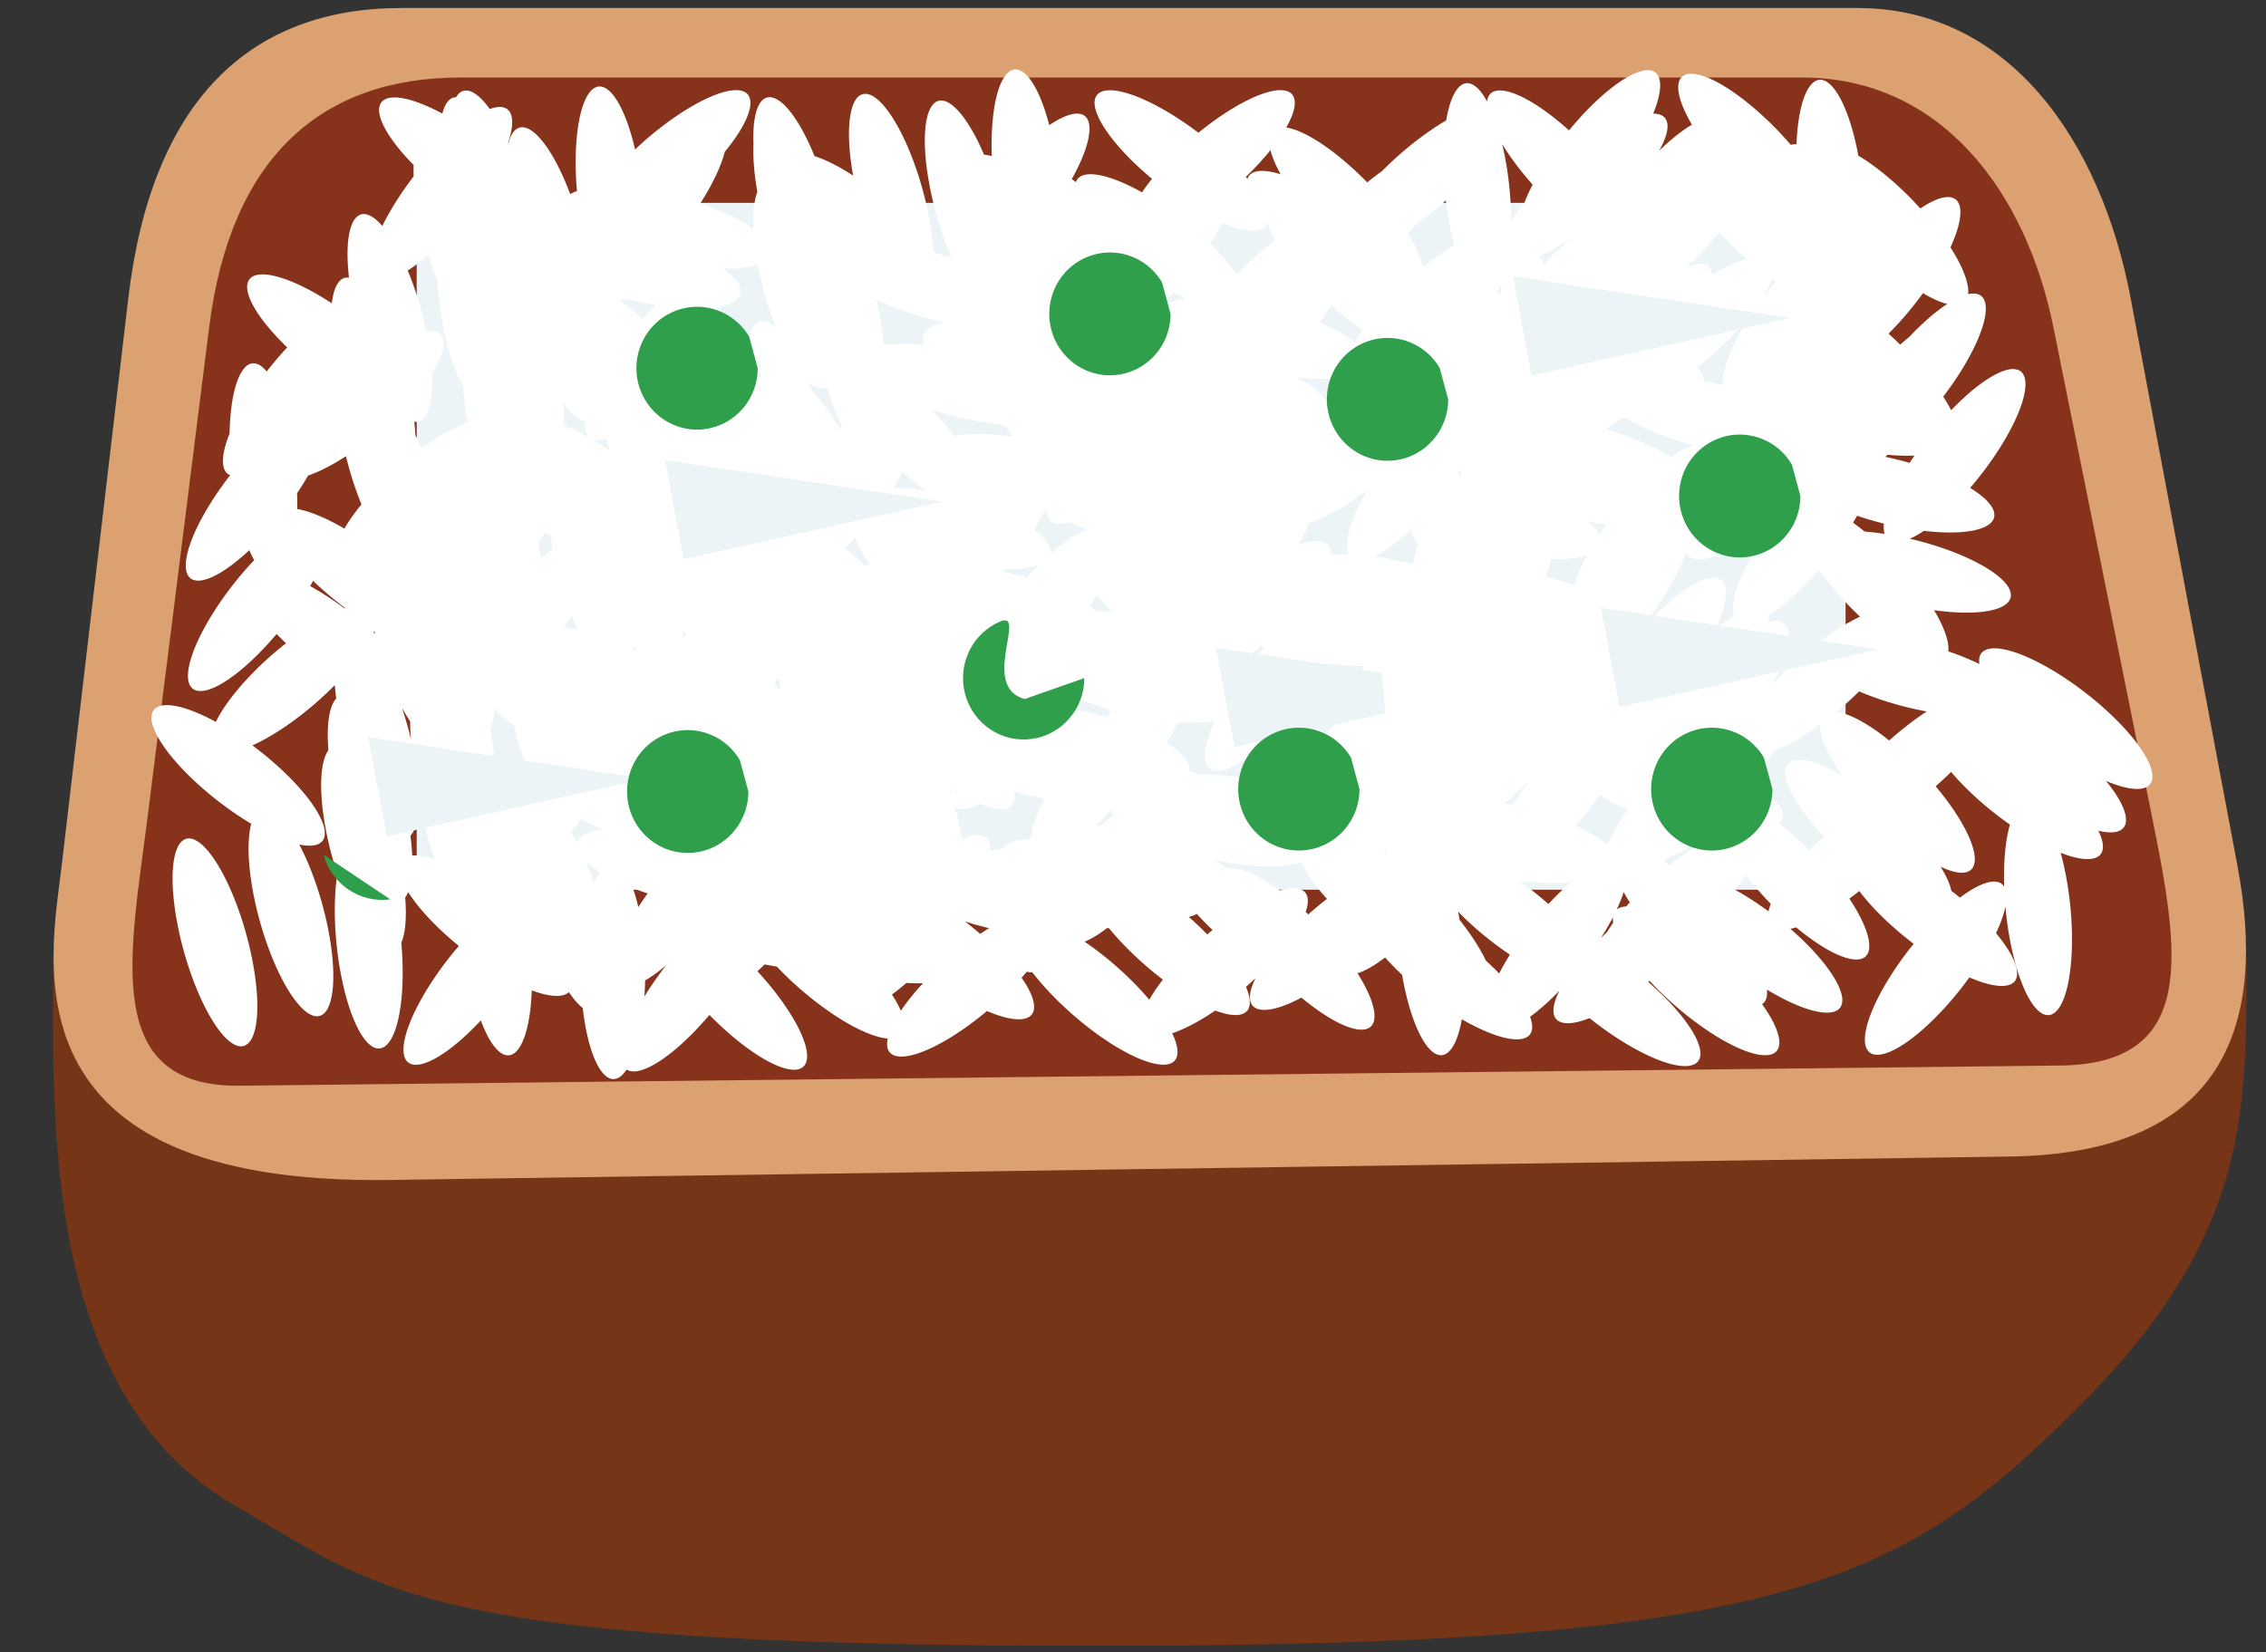 <svg id="svg-function-chef" xmlns="http://www.w3.org/2000/svg" viewBox="0 0 639 466">
<rect x="0" y="0" width="639" height="466" fill="#333333" stroke="none"/>
<defs>
<style>
:root{
--on-2f9f4b:#2f9f4b;
--on-763517:#763517;
--on-87331b:#87331b;
--on-dba171:#dba171;
--on-ecf4f7:#ecf4f7;
--on-ffffff:#ffffff;
}
.chf-st1{fill:#763517;stroke:none;stroke-linecap:butt;stroke-width:2.25;}
.chf-st2{fill:#dba171;stroke:none;stroke-linecap:butt;stroke-width:2.25;}
.chf-st3{fill:#87331b;stroke:none;stroke-linecap:butt;stroke-width:2.25;}
.chf-st5{fill:#ffffff;stroke:none;stroke-linecap:butt;stroke-width:2.25;}
.chf-st4{fill:#ecf4f7;stroke:none;stroke-linecap:butt;stroke-width:2.25;}
.chf-st7{fill:#2f9f4b;stroke:none;stroke-linecap:butt;stroke-width:2.25;}
</style>
</defs>
<g id="chf-30" transform="translate(0 -1.659)">
<g id="chf-31" transform="translate(11.04)"><path class="chf-st1" d="M3.98 271.54c0 44.04-3.98 124.44 52.78 155.65 39.36 22.72 50.87 39.26 245.84 38.64 192.38 0 224.15-19.02 272.93-67.81 48.08-48.08 46.9-83.15 46.9-126.48H3.98Z"/></g>
<g id="chf-32" transform="translate(0 -130.375)"><path class="chf-st2" d="M113.22 134.29h410.57c42.69 0 68.69 37.44 77.06 81.94l30.11 160.07c8.37 44.5-3.37 81.06-64.16 81.94l-456.82 6.61C0 466.45 14.37 401.99 17.38 376.3l18.79-160.07c6.57-55.89 34.37-81.94 77.06-81.94h-.01Z"/></g>
<g id="chf-33" transform="translate(28.268 -158.116)"><path class="chf-st3" d="M101.67 181.63h378.15c39.32 0 63.26 32.21 70.97 70.49l27.74 137.71c7.71 38.28 13.4 70.06-25.92 70.49l-513.29 5.69C0 466.45 8.53 428.58 13.4 389.83l17.31-137.71c6.04-48.08 31.65-70.49 70.97-70.49h-.01Z"/></g>
<g id="chf-34" transform="translate(117.512 -213.849)"><path class="chf-st4" d="M11.28 272.73h380.38c6.25 0 11.27 4.59 11.27 10.28v173.15c0 5.7-5.02 10.29-11.27 10.29H11.28C5.03 466.45 0 461.86 0 456.16V283.01c0-5.69 5.03-10.28 11.28-10.28Z"/></g>
<g id="chf-35" transform="translate(43.345 -160.424)"><path class="chf-st5" d="M242.76 181.68a30.34 9.111-95.83 0 0-6.43 24.43 30.11 9.18-142.19 0 0-2.19-.42 30.318 9.118-105.49 0 0-12.86-15.15 30.318 9.118-105.49 0 0-.65 31.71 30.318 9.118-105.49 0 0 4.11 11.77 30.2 9.153-51.91 0 0-.13.45 29.996 9.216-165.91 0 0-.46-.12 29.996 9.216-165.91 0 0-3.67-.84 30.133 9.174-138.86 0 0-.64-.88 30.318 9.118-105.49 0 0-3.07-17.26 30.318 9.118-105.49 0 0-16.88-26.71 30.318 9.118-105.49 0 0-2.66 22.95 30.133 9.174-138.86 0 0-10.89-5.5 30.318 9.118-105.49 0 0-13.43-16.51 30.318 9.118-105.49 0 0-3.78 13.16 30.318 9.118-105.49 0 0 1.1 13.44 30.318 9.118-105.49 0 0-1.09 10.48 29.996 9.216-165.91 0 0-15.03-7.18 30.2 9.153-51.91 0 0 6.92-14.58 30.131 9.174-40.97 0 0 6.49-16.2 30.131 9.174-40.97 0 0-28.7 12.72 30.131 9.174-40.97 0 0-3.08 2.81 30.34 9.111-95.83 0 0-10.27-17.76 30.34 9.111-95.83 0 0-6.12 29.48 29.996 9.216-165.91 0 0-1.9.88 30.318 9.118-105.49 0 0-14.31-18.77 30.318 9.118-105.49 0 0-3.12 4.42l-.08-.19a30.2 9.153-51.91 0 0-.17-9.38 30.2 9.153-51.91 0 0-5.01-.1 30.318 9.118-105.49 0 0-7.43-5.11 30.318 9.118-105.49 0 0-2.09 1.81 30.318 9.118-105.49 0 0-.7.07 30.318 9.118-105.49 0 0-3.14 4.52 30.11 9.18-142.19 0 0-17.21-3.16 30.11 9.18-142.19 0 0 9.11 17.66 30.318 9.118-105.49 0 0 0 3.21 30.2 9.153-51.91 0 0-8.83 14 30.318 9.118-105.49 0 0-5.98-3.27 30.318 9.118-105.49 0 0-3.42 17.86 30.318 9.118-105.49 0 0-1.23.04 30.318 9.118-105.49 0 0-3.61 7.18 30.11 9.18-142.19 0 0-23.25-6.76 30.11 9.18-142.19 0 0 10.67 19.19 30.2 9.153-51.91 0 0-5.28 6.15 30.2 9.153-51.91 0 0-.5.66 30.34 9.111-95.83 0 0-4.01-2.32 30.34 9.111-95.83 0 0-6.46 19.8 30.2 9.153-51.91 0 0-.56 11.35 30.2 9.153-51.91 0 0 .72.4 30.2 9.153-51.91 0 0-11.2 29.07 30.2 9.153-51.91 0 0 16.6-7.92 30.34 9.111-95.83 0 0 1.37 2.82 30.2 9.153-51.91 0 0-5.82 6.74 30.2 9.153-51.91 0 0-11.54 29.49 30.2 9.153-51.91 0 0 23.69-15.42 30.11 9.18-142.19 0 0 2.65 2.63 30.131 9.174-40.97 0 0-3.61 2.96 30.131 9.174-40.97 0 0-16.16 19.22A30.11 9.18-142.19 0 0 0 362.37a30.11 9.18-142.19 0 0 18.28 25.75 30.11 9.18-142.19 0 0 9.23 6.32 30.318 9.118-105.49 0 0 2.42 27.47 30.318 9.118-105.49 0 0 16.88 26.71 30.318 9.118-105.49 0 0 .66-31.71 30.318 9.118-105.49 0 0-6.43-16.63 30.11 9.18-142.19 0 0 6.58-1.05 30.11 9.18-142.19 0 0-18.28-25.76 30.11 9.18-142.19 0 0-1.51-1.15 30.131 9.174-40.97 0 0 17.72-11.82 30.131 9.174-40.97 0 0 5.53-5.2 30.318 9.118-105.49 0 0 .39 3.8 30.318 9.118-105.49 0 0-2.2 14.58 30.318 9.118-105.49 0 0 1.12 30.33 30.318 9.118-105.49 0 0 1.39 4.58 30.34 9.111-95.83 0 0-.2 19.99 30.34 9.111-95.83 0 0 12.15 29.23A30.34 9.111-95.83 0 0 69.82 428a30.318 9.118-105.49 0 0 1.1-12.78 30.318 9.118-105.49 0 0 .84-1.51 30.11 9.18-142.19 0 0 14.29 15.19 30.2 9.153-51.91 0 0-2.76 3.34 30.2 9.153-51.91 0 0-11.54 29.49 30.2 9.153-51.91 0 0 20.5-11.83 30.34 9.111-95.83 0 0 7.95 9.84 30.34 9.111-95.83 0 0 6.41-18.32 30.11 9.18-142.19 0 0 10.46.5 30.318 9.118-105.49 0 0 3.92 4.49 30.345 9.11-90.37 0 0 8.69 20.04 30.345 9.11-90.37 0 0 3.69-2.69 30.2 9.153-51.91 0 0 23.34-15.42 30.167 9.164-133.6 0 0 26.54 14.55 30.167 9.164-133.6 0 0-13.01-26.87 30.131 9.174-40.97 0 0 2.05-1.92 29.996 9.216-165.91 0 0 3.44.62 30.133 9.174-138.86 0 0 6.6 6.33 30.133 9.174-138.86 0 0 24.65 13.96 30.131 9.174-40.97 0 0 .58 3.9 30.131 9.174-40.97 0 0 27.42-11.66 30.11 9.18-142.19 0 0 12.65.95 30.11 9.18-142.19 0 0-2.9-10.35 30.131 9.174-40.97 0 0 1.48-1.7 30.2 9.153-51.91 0 0 1.54.15 30.133 9.174-138.86 0 0 11.54 12.08 30.133 9.174-138.86 0 0 28.67 12.8 30.133 9.174-138.86 0 0-.76-7.65 30.131 9.174-40.97 0 0 12.16-6.42 30.133 9.174-138.86 0 0 8.98.08 30.133 9.174-138.86 0 0-.33-6.76 30.131 9.174-40.97 0 0 2.68-2.43 30.131 9.174-40.97 0 0-.81 7.73 30.131 9.174-40.97 0 0 13.78-2.26 30.167 9.164-133.6 0 0 19.59 8.12 30.167 9.164-133.6 0 0-3.79-15 30.2 9.153-51.91 0 0 7.78-4.45 30.11 9.18-142.19 0 0 4.8 4.9 30.34 9.111-95.83 0 0 11.24 22.66 30.34 9.111-95.83 0 0 5.6-10.13 30.11 9.18-142.19 0 0 19.22 4.28 30.11 9.18-142.19 0 0 .03-4.98 30.2 9.153-51.91 0 0 8.27-7.35 30.131 9.174-40.97 0 0-.93 7.98 30.131 9.174-40.97 0 0 9.44-.25 30.11 9.18-142.19 0 0 1.29 1.03 30.11 9.18-142.19 0 0 29.34 11.1 30.11 9.18-142.19 0 0-14.11-22.33 30.131 9.174-40.97 0 0 .39-.31 30.133 9.174-138.86 0 0 7.19 6.97 30.133 9.174-138.86 0 0 28.66 12.81 30.133 9.174-138.86 0 0-4.14-13.22 30.167 9.164-133.6 0 0 .43-.3 30.167 9.164-133.6 0 0 .96-3.79 30.11 9.18-142.19 0 0 20.62 5.11 30.11 9.18-142.19 0 0-14.01-22.26 30.131 9.174-40.97 0 0 1.63-.41 30.167 9.164-133.6 0 0 19.63 8.16 30.167 9.164-133.6 0 0-4.63-16.27 30.131 9.174-40.97 0 0 2.81-2.13 30.11 9.18-142.19 0 0 14.54 14.27 30.11 9.18-142.19 0 0 .8.61 30.2 9.153-51.91 0 0-.92 1.13 30.2 9.153-51.91 0 0-11.53 29.49 30.2 9.153-51.91 0 0 25.79-18.01 30.2 9.153-51.91 0 0 2.36-3.14 30.11 9.18-142.19 0 0 12.84 1.02 30.11 9.18-142.19 0 0-5.33-13.49 30.2 9.153-51.91 0 0 2.66-7.56 30.34 9.111-95.83 0 0 .12 1.43 30.34 9.111-95.83 0 0 12.15 29.23 30.34 9.111-95.83 0 0 5.98-31.13 30.34 9.111-95.83 0 0-2.68-14.64 30.11 9.18-142.19 0 0 11.29.38 30.11 9.18-142.19 0 0-.66-6.6 30.11 9.18-142.19 0 0 7.17-.94 30.11 9.18-142.19 0 0-5.01-13.11 30.11 9.18-142.19 0 0 12.45.87 30.11 9.18-142.19 0 0-18.28-25.76 30.11 9.18-142.19 0 0-29.34-11.11 30.11 9.18-142.19 0 0-.54 3.02 29.996 9.216-165.91 0 0-8.77-3.57 30.167 9.164-133.6 0 0-4.01-11.61 29.996 9.216-165.91 0 0 21.58-3.56 29.996 9.216-165.91 0 0-26.91-16.24 29.996 9.216-165.91 0 0-1.49-.35 30.2 9.153-51.91 0 0 3.94-2.23 29.996 9.216-165.91 0 0 19.81-3.78 29.996 9.216-165.91 0 0-6.76-8.33 30.2 9.153-51.91 0 0 2.76-3.35 30.2 9.153-51.91 0 0 11.53-29.49 30.2 9.153-51.91 0 0-19.62 10.91 30.167 9.164-133.6 0 0-2.26-3.81 30.2 9.153-51.91 0 0 10.7-28.41 30.2 9.153-51.91 0 0-3.69-.49 30.167 9.164-133.6 0 0-4.97-13.2 30.2 9.153-51.91 0 0 1.49-13.51 30.2 9.153-51.91 0 0-9.98 2.54 30.167 9.164-133.6 0 0-1.75-1.9 30.167 9.164-133.6 0 0-15.73-13 30.34 9.111-95.83 0 0-11.03-21.39 30.34 9.111-95.83 0 0-6.41 18.16 30.11 9.18-142.19 0 0-1.61.18 30.167 9.164-133.6 0 0-3.36-3.72 30.167 9.164-133.6 0 0-27.38-15.41 30.167 9.164-133.6 0 0 2.86 13.44 30.2 9.153-51.91 0 0-9.28 7.39 30.131 9.174-40.97 0 0 1.65-9.32 30.131 9.174-40.97 0 0-3.29-1.19 30.2 9.153-51.91 0 0 .66-11.57 30.2 9.153-51.91 0 0-24.4 16.3 30.167 9.164-133.6 0 0-22.16-10.35 30.167 9.164-133.6 0 0-.94 2.2 30.34 9.111-95.83 0 0-5.88-5.16 30.34 9.111-95.83 0 0-5.66 10.5 30.131 9.174-40.97 0 0-12.61 9.16 30.131 9.174-40.97 0 0-5.42 5.08 30.131 9.174-40.97 0 0-4.24 3.24 30.167 9.164-133.6 0 0-22.83-15.47 30.131 9.174-40.97 0 0 1.65-9.34 30.131 9.174-40.97 0 0-26.42 10.81 30.11 9.18-142.19 0 0-28.65-10.59 30.11 9.18-142.19 0 0 15.57 23.58 30.131 9.174-40.97 0 0-2.82 3.81 30.11 9.18-142.19 0 0-18.22-3.71 30.11 9.18-142.19 0 0-.41.84 30.167 9.164-133.6 0 0-1.17-.87 30.2 9.153-51.91 0 0 3.67-17.78 30.2 9.153-51.91 0 0-10.03 2.58 30.34 9.111-95.83 0 0-9.78-15.71Zm137.5 21.04a30.167 9.164-133.6 0 0 8.59 11.44 30.2 9.153-51.91 0 0-2.3 5.05 30.131 9.174-40.97 0 0-3.77 5.32 30.34 9.111-95.83 0 0-.5-9.75 30.34 9.111-95.83 0 0-2.02-12.06Zm-65.34 1.71a30.167 9.164-133.6 0 0 2.87 6.81 30.11 9.18-142.19 0 0-8.94.44 30.11 9.18-142.19 0 0-.41.87 30.11 9.18-142.19 0 0-.47-.57 30.131 9.174-40.97 0 0 6.95-7.55Zm49.45 14.2a30.34 9.111-95.83 0 0 2.42 12.54 30.131 9.174-40.97 0 0-8.86 6.18 30.167 9.164-133.6 0 0-4.34-9.54 30.131 9.174-40.97 0 0 3.44-3.31 30.131 9.174-40.97 0 0 6.67-5.27 30.131 9.174-40.97 0 0 .67-.6Zm-50.39 6.31a30.11 9.18-142.19 0 0 .39.47 30.133 9.174-138.86 0 0 1.89 4.64 30.2 9.153-51.91 0 0-10.83 9.45 30.11 9.18-142.19 0 0-7.47-8.68 30.2 9.153-51.91 0 0 3.27-5.83 30.11 9.18-142.19 0 0 12.33.81 30.11 9.18-142.19 0 0 .42-.86Zm88.96 2.15.02.02a30.2 9.153-51.91 0 0-.35.22 30.131 9.174-40.97 0 0 .33-.24Zm38.62.46a30.133 9.174-138.86 0 0 7.6 7.59 30.131 9.174-40.97 0 0-9.59 4.37 30.2 9.153-51.91 0 0-1.18-2.32 30.2 9.153-51.91 0 0-6.51.52 30.2 9.153-51.91 0 0 9.68-10.16Zm-40.49.86a30.2 9.153-51.91 0 0-8.96 8.07 30.34 9.111-95.83 0 0-1.31-2.26 30.131 9.174-40.97 0 0 10.27-5.81Zm-323.66 5.57a30.318 9.118-105.49 0 0 2.66 7.4 30.34 9.111-95.83 0 0 .35 4.49 30.34 9.111-95.83 0 0 6.86 25.09 30.318 9.118-105.49 0 0 1.26 10.21 30.131 9.174-40.97 0 0-12.96 7.4 30.318 9.118-105.49 0 0-1.78-3.72 30.318 9.118-105.49 0 0-.32-3.82 30.318 9.118-105.49 0 0 1.23-.04 30.318 9.118-105.49 0 0 3.76-13.66 30.131 9.174-40.97 0 0 2.53-10.8 30.131 9.174-40.97 0 0-4.14-1.14 30.318 9.118-105.49 0 0-1.49-6.11 30.318 9.118-105.49 0 0-3.74-10.89 30.2 9.153-51.91 0 0 5.78-4.41Zm92.94 2.68a30.318 9.118-105.49 0 0 1.9 8.19 30.318 9.118-105.49 0 0 3.17 9.48 30.318 9.118-105.49 0 0-4.38-1.63 30.318 9.118-105.49 0 0-3.11 4.4 30.133 9.174-138.86 0 0-9.38-5.05 30.2 9.153-51.91 0 0 1.48-3.53 29.996 9.216-165.91 0 0 5.44-3.58 29.996 9.216-165.91 0 0-4.84-7.06 29.996 9.216-165.91 0 0 9.72-1.22Zm285.81 4.2a30.133 9.174-138.86 0 0 1.07.76 30.2 9.153-51.91 0 0-1.85 2.27 30.2 9.153-51.91 0 0-1.91 2.54 30.131 9.174-40.97 0 0 2.69-5.57Zm-76.03 1.17a30.34 9.111-95.83 0 0-.38 3.18 30.133 9.174-138.86 0 0-1.12-.69 30.34 9.111-95.83 0 0 1.5-2.49Zm-92.5 2.46a30.11 9.18-142.19 0 0 3.17 1.8 29.996 9.216-165.91 0 0-5.18 1.78 30.167 9.164-133.6 0 0-.1-1.33 30.2 9.153-51.91 0 0 2.11-2.25Zm211.3.27a30.167 9.164-133.6 0 0 6.84 3.06 30.2 9.153-51.91 0 0-10.68 9.27 30.2 9.153-51.91 0 0-2.59 2.21 30.167 9.164-133.6 0 0-3.29-3.1 30.2 9.153-51.91 0 0 7.4-8.36 30.2 9.153-51.91 0 0 2.32-3.08Zm-365.89 1.54a29.996 9.216-165.91 0 0 1.13.3 29.996 9.216-165.91 0 0 7.32 1.53 30.2 9.153-51.91 0 0-3.59 3.84 30.11 9.18-142.19 0 0-3.46-2.81 30.11 9.18-142.19 0 0-3.14-2.33 30.34 9.111-95.83 0 0 .32.03 30.34 9.111-95.83 0 0 1.42-.56Zm70.76.32a29.996 9.216-165.91 0 0 15.95 5.63 29.996 9.216-165.91 0 0 3.32.76 29.996 9.216-165.91 0 0-6.04 3.72 29.996 9.216-165.91 0 0 .46 2.63 29.996 9.216-165.91 0 0-11.65.16 30.318 9.118-105.49 0 0-2.04-12.9Zm214.87 1.55a30.2 9.153-51.91 0 0-5.8 6.67 29.996 9.216-165.91 0 0-2.2-.59 30.131 9.174-40.97 0 0 8-6.08Zm-86.63.11a30.133 9.174-138.86 0 0 8.88 6.78 30.131 9.174-40.97 0 0-2.16 3.65 29.996 9.216-165.91 0 0-9.91-5.7 30.2 9.153-51.91 0 0 3.19-4.73Zm118.6 2.18a30.2 9.153-51.91 0 0-8.03 20.38 29.996 9.216-165.91 0 0-2.66-.71 29.996 9.216-165.91 0 0-2.81-.65 29.996 9.216-165.91 0 0-2.01-3.73 30.131 9.174-40.97 0 0 3.9-3.2 30.131 9.174-40.97 0 0 11.61-12.09Zm-99.99 14.55a30.34 9.111-95.83 0 0-1.43 7.39 30.131 9.174-40.97 0 0-6.05 3.77 30.131 9.174-40.97 0 0-12.12 1.63 29.996 9.216-165.91 0 0-8.62-9.3 29.996 9.216-165.91 0 0 16.57-.86 30.131 9.174-40.97 0 0 11.65-2.63Zm-165.91 4.93a30.318 9.118-105.49 0 0 4.38 1.62 30.318 9.118-105.49 0 0 .71-.32 30.318 9.118-105.49 0 0 4.31 11.25 30.2 9.153-51.91 0 0-.62.68 30.133 9.174-138.86 0 0-7.87-10.85 30.318 9.118-105.49 0 0-.91-2.38Zm-69.29 5.68a30.318 9.118-105.49 0 0 6.2 5.37 30.2 9.153-51.91 0 0 1.08 4.44 30.133 9.174-138.86 0 0-7-3.24 30.318 9.118-105.49 0 0-.28-6.57Zm32.87.66h.05a30.167 9.164-133.6 0 0 .59.83 30.167 9.164-133.6 0 0-.64-.84v.01Zm71.01 1.25a29.996 9.216-165.91 0 0 6.93 2.03 29.996 9.216-165.91 0 0 13.75 2.36 30.318 9.118-105.49 0 0 2.15 3.38 29.996 9.216-165.91 0 0-16.4-.25 30.167 9.164-133.6 0 0-6.43-7.52Zm-69.53.7a30.167 9.164-133.6 0 0 4.49 5.48 30.2 9.153-51.91 0 0-.6.49 30.167 9.164-133.6 0 0-3.89-5.97Zm264.18 1.71a29.996 9.216-165.91 0 0 1.32.12 29.996 9.216-165.91 0 0 18.9 7.61 30.2 9.153-51.91 0 0-6.46 3.36 29.996 9.216-165.91 0 0-18.34-7.86 30.2 9.153-51.91 0 0 4.58-3.22v-.01Zm-286.24 5.83a30.318 9.118-105.49 0 0 .72 3.32 30.133 9.174-138.86 0 0-4.62-3 30.2 9.153-51.91 0 0 3.9-.32Zm311.27 3.06a29.996 9.216-165.91 0 0 10.55 1.58 30.2 9.153-51.91 0 0-.65 1.96 30.131 9.174-40.97 0 0-15.8 19.2 30.2 9.153-51.91 0 0-.63-2.06 30.2 9.153-51.91 0 0 .24-.39 29.996 9.216-165.91 0 0 1.55-2.03 29.996 9.216-165.91 0 0 .08-.69 30.2 9.153-51.91 0 0 4.66-17.57Zm49.92 1.53a29.996 9.216-165.91 0 0 7.6.22 30.2 9.153-51.91 0 0-1.35 2.06 29.996 9.216-165.91 0 0-3.16-.85 29.996 9.216-165.91 0 0-3.7-.84 30.2 9.153-51.91 0 0 .61-.59Zm-434.72.4a30.318 9.118-105.49 0 0 .8 3.06 30.318 9.118-105.49 0 0 3.58 10.53 30.131 9.174-40.97 0 0-4.81 6.83 30.11 9.18-142.19 0 0-13.32-5.54 30.34 9.111-95.83 0 0-.02-4.45 30.2 9.153-51.91 0 0 3.08-4.96 30.131 9.174-40.97 0 0 10.68-5.47h.01Zm314.42 3.68a30.34 9.111-95.83 0 0-.12 1.45 30.2 9.153-51.91 0 0-.58.72 30.34 9.111-95.83 0 0-.03-1.06 30.2 9.153-51.91 0 0 .73-1.11Zm-157.47.71a30.167 9.164-133.6 0 0 6.52 5.32 29.996 9.216-165.91 0 0-9.07-.87 30.2 9.153-51.91 0 0 2.55-4.45Zm-49.06 4.45a30.318 9.118-105.49 0 0 1.44 2.74 30.318 9.118-105.49 0 0-.93 10.1 30.167 9.164-133.6 0 0-5.82-5.2 30.2 9.153-51.91 0 0 5.31-7.64Zm180.27.56a30.2 9.153-51.91 0 0-5.39 18.27 29.996 9.216-165.91 0 0-5.03.13 30.131 9.174-40.97 0 0-.73-2.7 30.131 9.174-40.97 0 0-8.44-.14 30.2 9.153-51.91 0 0 3.06-6.15 30.131 9.174-40.97 0 0 16.53-9.41Zm-108.11.75.15.06-.12.12a30.167 9.164-133.6 0 0-.03-.18Zm-57.18.84.11.04a30.318 9.118-105.49 0 0 1.79 3 30.2 9.153-51.91 0 0-1.37 3.46 30.167 9.164-133.6 0 0-.96.34 30.318 9.118-105.49 0 0-.53-.97 30.318 9.118-105.49 0 0 .96-5.87Zm74.31 4.28a29.996 9.216-165.91 0 0 .46.09 30.2 9.153-51.91 0 0 1.28 3.05 30.2 9.153-51.91 0 0 4.86.15 29.996 9.216-165.91 0 0 5.21 2.14 30.2 9.153-51.91 0 0-10.3 6.79 29.996 9.216-165.91 0 0-4.66-6.77 30.2 9.153-51.91 0 0 3.15-5.45Zm228.95 1.52a29.996 9.216-165.91 0 0 7.3 2.15l.26.06a30.2 9.153-51.91 0 0 .19 2.91 29.996 9.216-165.91 0 0-5.64-.66 30.167 9.164-133.6 0 0-3.24-2.5 30.2 9.153-51.91 0 0 1.13-1.96Zm-76.29 1.46a29.996 9.216-165.91 0 0 5.46 1.13 30.2 9.153-51.91 0 0-1.81 2.68 29.996 9.216-165.91 0 0-3.65-3.81Zm52.97.38a30.2 9.153-51.91 0 0-11.44 26.44 30.2 9.153-51.91 0 0-5.18 3.77 30.2 9.153-51.91 0 0 1.67-13.89 30.2 9.153-51.91 0 0-22.65 14.23 29.996 9.216-165.91 0 0-.07-.51 30.2 9.153-51.91 0 0 .95-1.18 30.2 9.153-51.91 0 0 11.84-20.54 30.131 9.174-40.97 0 0 .5.88 30.131 9.174-40.97 0 0 24.38-9.2Zm-102.65 2.22a30.34 9.111-95.83 0 0 2.19 4.16 30.2 9.153-51.91 0 0-1.4 5.43 29.996 9.216-165.91 0 0-.82-.21 29.996 9.216-165.91 0 0-10.15-1.95 30.2 9.153-51.91 0 0 10.18-7.43Zm-244.27.64a29.996 9.216-165.91 0 0 1.79.6 30.318 9.118-105.49 0 0 .6 3.96 30.2 9.153-51.91 0 0-3.31 2.78 30.318 9.118-105.49 0 0-.83-4.4 30.318 9.118-105.49 0 0 1.75-2.94Zm87.71 1.53a30.11 9.18-142.19 0 0 4.21 7.55 30.167 9.164-133.6 0 0-1.57.24 30.167 9.164-133.6 0 0-5.46-4.86 30.2 9.153-51.91 0 0 2.82-2.93Zm206.34 5.01a30.2 9.153-51.91 0 0-3.59 8.37 29.996 9.216-165.91 0 0-7.98-2.38 30.2 9.153-51.91 0 0 1.35-5.01 29.996 9.216-165.91 0 0 10.22-.98Zm-154.52 2.55a30.2 9.153-51.91 0 0-3.49 3.68 29.996 9.216-165.91 0 0-4.36-1.21 29.996 9.216-165.91 0 0-2.35-.55 30.2 9.153-51.91 0 0 .53-.62 29.996 9.216-165.91 0 0 9.67-1.3Zm219.95 1.49a30.167 9.164-133.6 0 0 8.13 9.75 30.167 9.164-133.6 0 0 3.45 3.44 30.131 9.174-40.97 0 0-10.07 6.1 29.996 9.216-165.91 0 0-3.7 2.8 30.131 9.174-40.97 0 0-3.01 2.5 30.131 9.174-40.97 0 0-8.06 7.86 30.2 9.153-51.91 0 0 3.43-17.32 30.2 9.153-51.91 0 0-4.29-.33 30.2 9.153-51.91 0 0-.26-1.86 30.2 9.153-51.91 0 0 14.38-12.94ZM44.95 325.9a30.11 9.18-142.19 0 0 7.7 6.66 30.11 9.18-142.19 0 0 1.36 1.03 30.131 9.174-40.97 0 0-.24.07 30.11 9.18-142.19 0 0-9.65-6.27 30.2 9.153-51.91 0 0 .83-1.49Zm221.04 4a30.133 9.174-138.86 0 0 4.24 4.77 29.996 9.216-165.91 0 0-4.57-.24 29.996 9.216-165.91 0 0-1.62-1.3 30.2 9.153-51.91 0 0 1.95-3.23Zm-148.12 5.82a30.318 9.118-105.49 0 0 1.74 4.03 29.996 9.216-165.91 0 0-3.93-.88 30.2 9.153-51.91 0 0 2.19-3.15Zm-55.66 4.29a30.318 9.118-105.49 0 0 .2.88 30.11 9.18-142.19 0 0-.41-.39 30.131 9.174-40.97 0 0 .21-.49Zm86.93.02a30.133 9.174-138.86 0 0 1.2.85 30.2 9.153-51.91 0 0-1.14 1.24 30.318 9.118-105.49 0 0-.06-2.09Zm-13.98 3.86a30.318 9.118-105.49 0 0 .97 1.7 29.996 9.216-165.91 0 0-1.07-.49 30.318 9.118-105.49 0 0 .1-1.21Zm280.95.07a30.2 9.153-51.91 0 0-2.67 3.57 29.996 9.216-165.91 0 0-.95-.48 30.2 9.153-51.91 0 0 2.67-2.78 29.996 9.216-165.91 0 0 .95-.31Zm-103.83.38a29.996 9.216-165.91 0 0 .94.35 30.2 9.153-51.91 0 0-3.92 4.69l-.02.03a29.996 9.216-165.91 0 0-1.52-1.58 30.131 9.174-40.97 0 0 4.52-3.49Zm19.11 4.87a29.996 9.216-165.91 0 0 9.79.75 29.996 9.216-165.91 0 0-.45.95 29.996 9.216-165.91 0 0 2.82 5.44 30.2 9.153-51.91 0 0-13.17 12.78 30.11 9.18-142.19 0 0-7.85-7 30.2 9.153-51.91 0 0 1.03-1.27 30.2 9.153-51.91 0 0 7.83-11.65Zm-155.3 4.2a30.318 9.118-105.49 0 0 .46.55 30.318 9.118-105.49 0 0 .19 2.59 30.133 9.174-138.86 0 0-1.89-1.51 30.2 9.153-51.91 0 0 1.24-1.63Zm304.83 3.68a29.996 9.216-165.91 0 0 13.24 4.41 29.996 9.216-165.91 0 0 5.83 1.26 30.131 9.174-40.97 0 0-9.56 7.27 30.131 9.174-40.97 0 0-1.03.91 30.167 9.164-133.6 0 0-14.86-8.08 30.131 9.174-40.97 0 0 1.69-1.42 30.131 9.174-40.97 0 0 4.69-4.35Zm-220.69 1.8a29.996 9.216-165.91 0 0 9.56 3.42 30.2 9.153-51.91 0 0-.18 1.08 30.2 9.153-51.91 0 0-1.01.95 29.996 9.216-165.91 0 0-3.55-.97 29.996 9.216-165.91 0 0-6.57-1.39 30.2 9.153-51.91 0 0 1.76-3.09h-.01ZM96.1 361.83a29.996 9.216-165.91 0 0 5.49 4.74 30.34 9.111-95.83 0 0 5.27 14.69 30.2 9.153-51.91 0 0-2.97 3.49 30.318 9.118-105.49 0 0-7.3-4.91 30.318 9.118-105.49 0 0-.41.17 30.318 9.118-105.49 0 0-1.26-12.31 30.318 9.118-105.49 0 0 1.18-5.87Zm-25.93.16a30.318 9.118-105.49 0 0 2.15 3.54 30.318 9.118-105.49 0 0 .24 5.15 30.318 9.118-105.49 0 0-.94-3.68 30.318 9.118-105.49 0 0-1.53-5h.08v-.01Zm228.79 3.44a30.11 9.18-142.19 0 0 .18.2 30.2 9.153-51.91 0 0-1.37 13.23 30.2 9.153-51.91 0 0 11.64-3.72 30.11 9.18-142.19 0 0 .93.75 30.11 9.18-142.19 0 0 9.01 6.18 29.996 9.216-165.91 0 0-2.18 1.58 29.996 9.216-165.91 0 0-1.9-.5 29.996 9.216-165.91 0 0-20.88-2.55 30.2 9.153-51.91 0 0-.23-.26 30.2 9.153-51.91 0 0-2.25-.65 29.996 9.216-165.91 0 0 .04-.08 29.996 9.216-165.91 0 0-6.36-8.07 30.2 9.153-51.91 0 0 3.26-5.7 29.996 9.216-165.91 0 0 10.11-.41Zm170.92 1.04a30.167 9.164-133.6 0 0 6.08 14.2 30.133 9.174-138.86 0 0-15.09-3.02A30.133 9.174-138.86 0 0 470.95 398a30.131 9.174-40.97 0 0-4.09 3.94 30.167 9.164-133.6 0 0-8.49-7.51 29.996 9.216-165.91 0 0 1.02-1.63 29.996 9.216-165.91 0 0-8.72-9.46 30.2 9.153-51.91 0 0 6.15-9.37 30.131 9.174-40.97 0 0 13.06-7.49v-.01Zm-261.19.96a30.167 9.164-133.6 0 0 .51.62 30.167 9.164-133.6 0 0-.5-.49v-.13h-.01Zm-61.47 9.33a30.318 9.118-105.49 0 0-.03.14l-.08-.12.11-.03v.01Zm359.64 3.04a30.11 9.18-142.19 0 0 12.81 12.09 30.11 9.18-142.19 0 0 3.77 2.77 30.34 9.111-95.83 0 0-1.62 17.54 30.2 9.153-51.91 0 0-.66-.78 30.2 9.153-51.91 0 0-11.82 3.86 30.11 9.18-142.19 0 0-2.42-1.95 30.133 9.174-138.86 0 0-3.03-6.79 30.167 9.164-133.6 0 0 8.65.79 30.167 9.164-133.6 0 0-10.04-23.48 30.131 9.174-40.97 0 0 4.36-4.05Zm-118.96 2.49a30.2 9.153-51.91 0 0-4.64 6.82 29.996 9.216-165.91 0 0-2.3-.49 30.2 9.153-51.91 0 0 6.94-6.33Zm-163.05 2.25a30.2 9.153-51.91 0 0-.09 1.6 30.34 9.111-95.83 0 0-.4-1.06 30.131 9.174-40.97 0 0 .49-.54Zm17.9.88a29.996 9.216-165.91 0 0 2.12.57 29.996 9.216-165.91 0 0 6.33 1.35 30.2 9.153-51.91 0 0-3.95 11.27 29.996 9.216-165.91 0 0-8.17 2.89 29.996 9.216-165.91 0 0-3.14.56 30.2 9.153-51.91 0 0-1.3-3.82 30.2 9.153-51.91 0 0-6.72.61 30.34 9.111-95.83 0 0-2.14-9.54 30.2 9.153-51.91 0 0 .27.3 30.2 9.153-51.91 0 0 7.26-.91 30.167 9.164-133.6 0 0 8.52.74 30.167 9.164-133.6 0 0 .92-4.02Zm-167.98.57a30.318 9.118-105.49 0 0 2.57 12.38 30.318 9.118-105.49 0 0 1.93 6.12 30.11 9.18-142.19 0 0-6.38-1.1 30.318 9.118-105.49 0 0-.49-5.6 30.318 9.118-105.49 0 0 2.37-11.8Zm332.88.36a29.996 9.216-165.91 0 0 7.93 4 30.2 9.153-51.91 0 0-5.68 10.03 29.996 9.216-165.91 0 0-8.83-5.4 30.2 9.153-51.91 0 0 2.5-3.04 30.2 9.153-51.91 0 0 4.08-5.59Zm-244.07.57a30.133 9.174-138.86 0 0 .96.86 30.133 9.174-138.86 0 0 2.85 2.38 30.318 9.118-105.49 0 0 .72 2.94 30.2 9.153-51.91 0 0-.46-.52 30.2 9.153-51.91 0 0-2.15-.65 30.318 9.118-105.49 0 0-1.92-5.01Zm106.21 3.7a29.996 9.216-165.91 0 0 .95 1.26 30.2 9.153-51.91 0 0-3.78 3.12 29.996 9.216-165.91 0 0-1.32-.12 30.2 9.153-51.91 0 0 4.15-4.26Zm-149.48 2.57a29.996 9.216-165.91 0 0 6.37 2.77 29.996 9.216-165.91 0 0-7.3 3.83 30.318 9.118-105.49 0 0-1.69-3.04 30.2 9.153-51.91 0 0 2.62-3.56Zm48.63 2.92a30.318 9.118-105.49 0 0 .28.94 30.133 9.174-138.86 0 0-.3-.08 30.2 9.153-51.91 0 0 .02-.86Zm269.86.38a29.996 9.216-165.91 0 0 2.71.3 30.167 9.164-133.6 0 0 .1.24 30.131 9.174-40.97 0 0-14.14 9.05 30.167 9.164-133.6 0 0-1.58-1.07 30.2 9.153-51.91 0 0 1.2-1.17 30.2 9.153-51.91 0 0 11.71-7.35Zm-428.73 2.08a30.318 9.118-105.49 0 0-.91.11 30.318 9.118-105.49 0 0-.66 31.71 30.318 9.118-105.49 0 0 16.89 26.71 30.318 9.118-105.49 0 0 .65-31.71 30.318 9.118-105.49 0 0-15.97-26.82Zm336.43 3.18a29.996 9.216-165.91 0 0 1.26.27 30.2 9.153-51.91 0 0-.04.46 30.167 9.164-133.6 0 0-1.21-.73h-.01Zm-47.47 2.82a29.996 9.216-165.91 0 0 24.73.69 30.11 9.18-142.19 0 0 7.1 10.36 30.131 9.174-40.97 0 0-4.14 3.38 30.131 9.174-40.97 0 0-1.13 1 30.167 9.164-133.6 0 0-.74-.69 30.131 9.174-40.97 0 0-.13-5.5 30.131 9.174-40.97 0 0-7.15-.55 30.167 9.164-133.6 0 0-14.36-6.12 30.11 9.18-142.19 0 0-.78-.37 29.996 9.216-165.91 0 0-3.4-2.2Zm-177.22.42a29.996 9.216-165.91 0 0 4.04 3.06 30.345 9.11-90.37 0 0-1.71 3.16 30.318 9.118-105.49 0 0-2.33-6.22ZM449.03 409a30.167 9.164-133.6 0 0 6.37 7.4 30.167 9.164-133.6 0 0 .61.63 30.131 9.174-40.97 0 0-.65 2.11 30.11 9.18-142.19 0 0-9.49-6.13 30.131 9.174-40.97 0 0 3.16-4.01Zm-64.05 1.5a29.996 9.216-165.91 0 0 14.85.24 30.2 9.153-51.91 0 0-6.52 6.34 30.11 9.18-142.19 0 0-4.89-4.05 30.11 9.18-142.19 0 0-3.44-2.53Zm-249.9 2.06a29.996 9.216-165.91 0 0 4.21 1.52 30.2 9.153-51.91 0 0-2.63 3.86 30.345 9.11-90.37 0 0-1.58-5.38Zm279.44 1.14a30.167 9.164-133.6 0 0 1.73 2.91 30.131 9.174-40.97 0 0-1.01 1.15 30.133 9.174-138.86 0 0-2.69.89 30.2 9.153-51.91 0 0 1.97-4.95Zm-46.7 5.5a30.11 9.18-142.19 0 0 9.53 8.48 30.11 9.18-142.19 0 0 5.09 3.67 30.2 9.153-51.91 0 0-3.03 5.3 30.11 9.18-142.19 0 0-3.76-3.64 30.167 9.164-133.6 0 0-7.39-11.46 30.34 9.111-95.83 0 0-.44-2.35Zm-73.66.66a30.11 9.18-142.19 0 0 4.43 4.54 30.131 9.174-40.97 0 0-1.5 1.24 30.133 9.174-138.86 0 0-5.2-4.93 29.996 9.216-165.91 0 0 2.27-.85Zm117.35.91a30.133 9.174-138.86 0 0 .05 1.61 30.131 9.174-40.97 0 0-1.74 2.63 30.131 9.174-40.97 0 0-1.73 1.64 30.2 9.153-51.91 0 0 3.42-5.88Zm-182.56 1.27a29.996 9.216-165.91 0 0 5.7 1.61 29.996 9.216-165.91 0 0 .92.23 30.131 9.174-40.97 0 0-2.49 1.62 30.11 9.18-142.19 0 0-3.74-3.06 30.11 9.18-142.19 0 0-.4-.3v-.1h.01Zm39.93 1.79a29.996 9.216-165.91 0 0 .5.06 30.133 9.174-138.86 0 0 10.3 10.5 30.133 9.174-138.86 0 0 4.91 4 30.131 9.174-40.97 0 0-3.84 5.67 30.133 9.174-138.86 0 0-9.58-9.66 30.133 9.174-138.86 0 0-8.66-6.71 30.2 9.153-51.91 0 0 6.37-3.86Zm-124.37 10.51a30.2 9.153-51.91 0 0-6.14 8.84 30.345 9.11-90.37 0 0 .2-4.54 30.2 9.153-51.91 0 0 5.94-4.3Zm67.74 4.99a29.996 9.216-165.91 0 0 4.69.07 30.131 9.174-40.97 0 0-6.25 7.79 30.133 9.174-138.86 0 0-2.52-4.61 30.2 9.153-51.91 0 0 4.08-3.25Z"/></g>
<g id="chf-36" transform="translate(103.827 -228.885)"><path class="chf-st4" d="m0 438.48 78.2 11.72-72.94 16.25L0 438.48Z"/></g>
<g id="chf-37" transform="translate(187.54 -307.057)"><path class="chf-st4" d="m0 438.48 78.2 11.72-72.94 16.25L0 438.48Z"/></g>
<g id="chf-38" transform="translate(342.892 -254.116)"><path class="chf-st4" d="m0 438.48 46.78 7.01 1.03 11.48-42.55 9.48L0 438.48Z"/></g>
<g id="chf-39" transform="translate(426.629 -358.871)"><path class="chf-st4" d="m0 438.48 78.2 11.72-72.94 16.25L0 438.48Z"/></g>
<g id="chf-40" transform="translate(451.432 -265.38)"><path class="chf-st4" d="m0 438.48 78.2 11.72-72.94 16.25L0 438.48Z"/></g>
<g id="chf-41" transform="translate(296.502 -359.093)"><path class="chf-st7" d="M33.59 449.29a17.314 17.103 90 0 1-14.81 17.16A17.314 17.103 90 0 1 0 453.87a17.314 17.103 90 0 1 9.8-20.52 17.314 17.103 90 0 1 21.4 7.09l2.39 8.85Z"/></g>
<g id="chf-42" transform="translate(374.786 -334.988)"><path class="chf-st7" d="M33.59 449.29a17.314 17.103 90 0 1-14.81 17.16A17.314 17.103 90 0 1 0 453.87a17.314 17.103 90 0 1 9.8-20.52 17.314 17.103 90 0 1 21.4 7.09l2.39 8.85Z"/></g>
<g id="chf-43" transform="translate(349.781 -225.052)"><path class="chf-st7" d="M33.59 449.29a17.314 17.103 90 0 1-14.81 17.16A17.314 17.103 90 0 1 0 453.87a17.314 17.103 90 0 1 9.8-20.52 17.314 17.103 90 0 1 21.4 7.09l2.39 8.85Z"/></g>
<g id="chf-44" transform="translate(269.905 -255.207)"><path class="chf-st7" d="M35.86 448.13c0 8.67-6.33 16-14.82 17.16-8.48 1.16-16.51-4.22-18.77-12.58-2.27-8.36 1.92-17.12 9.8-20.52 7.88-3.39-5.75 18.43 6.98 21.84l16.81-5.9Z"/></g>
<g id="chf-45" transform="translate(466.227 -225.052)"><path class="chf-st7" d="M33.59 449.29a17.314 17.103 90 0 1-14.81 17.16A17.314 17.103 90 0 1 0 453.87a17.314 17.103 90 0 1 9.8-20.52 17.314 17.103 90 0 1 21.4 7.09l2.39 8.85Z"/></g>
<g id="chf-46" transform="translate(474.112 -307.729)"><path class="chf-st7" d="M33.59 449.29a17.314 17.103 90 0 1-14.81 17.16A17.314 17.103 90 0 1 0 453.87a17.314 17.103 90 0 1 9.8-20.52 17.314 17.103 90 0 1 21.4 7.09l2.39 8.85Z"/></g>
<g id="chf-47" transform="translate(180.078 -343.774)"><path class="chf-st7" d="M33.59 449.29a17.314 17.103 90 0 1-14.81 17.16A17.314 17.103 90 0 1 0 453.87a17.314 17.103 90 0 1 9.8-20.52 17.314 17.103 90 0 1 21.4 7.09l2.39 8.85Z"/></g>
<g id="chf-48" transform="translate(177.442 -224.376)"><path class="chf-st7" d="M33.59 449.29a17.314 17.103 90 0 1-14.81 17.16A17.314 17.103 90 0 1 0 453.87a17.314 17.103 90 0 1 9.8-20.52 17.314 17.103 90 0 1 21.4 7.09l2.39 8.85Z"/></g>
<g id="chf-49" transform="translate(91.267 -209.964)"><path class="chf-st7" d="M18.78 465.29c-8.49 1.16-16.51-4.22-18.78-12.58l18.78 12.58Z"/></g>
</g>
</svg>